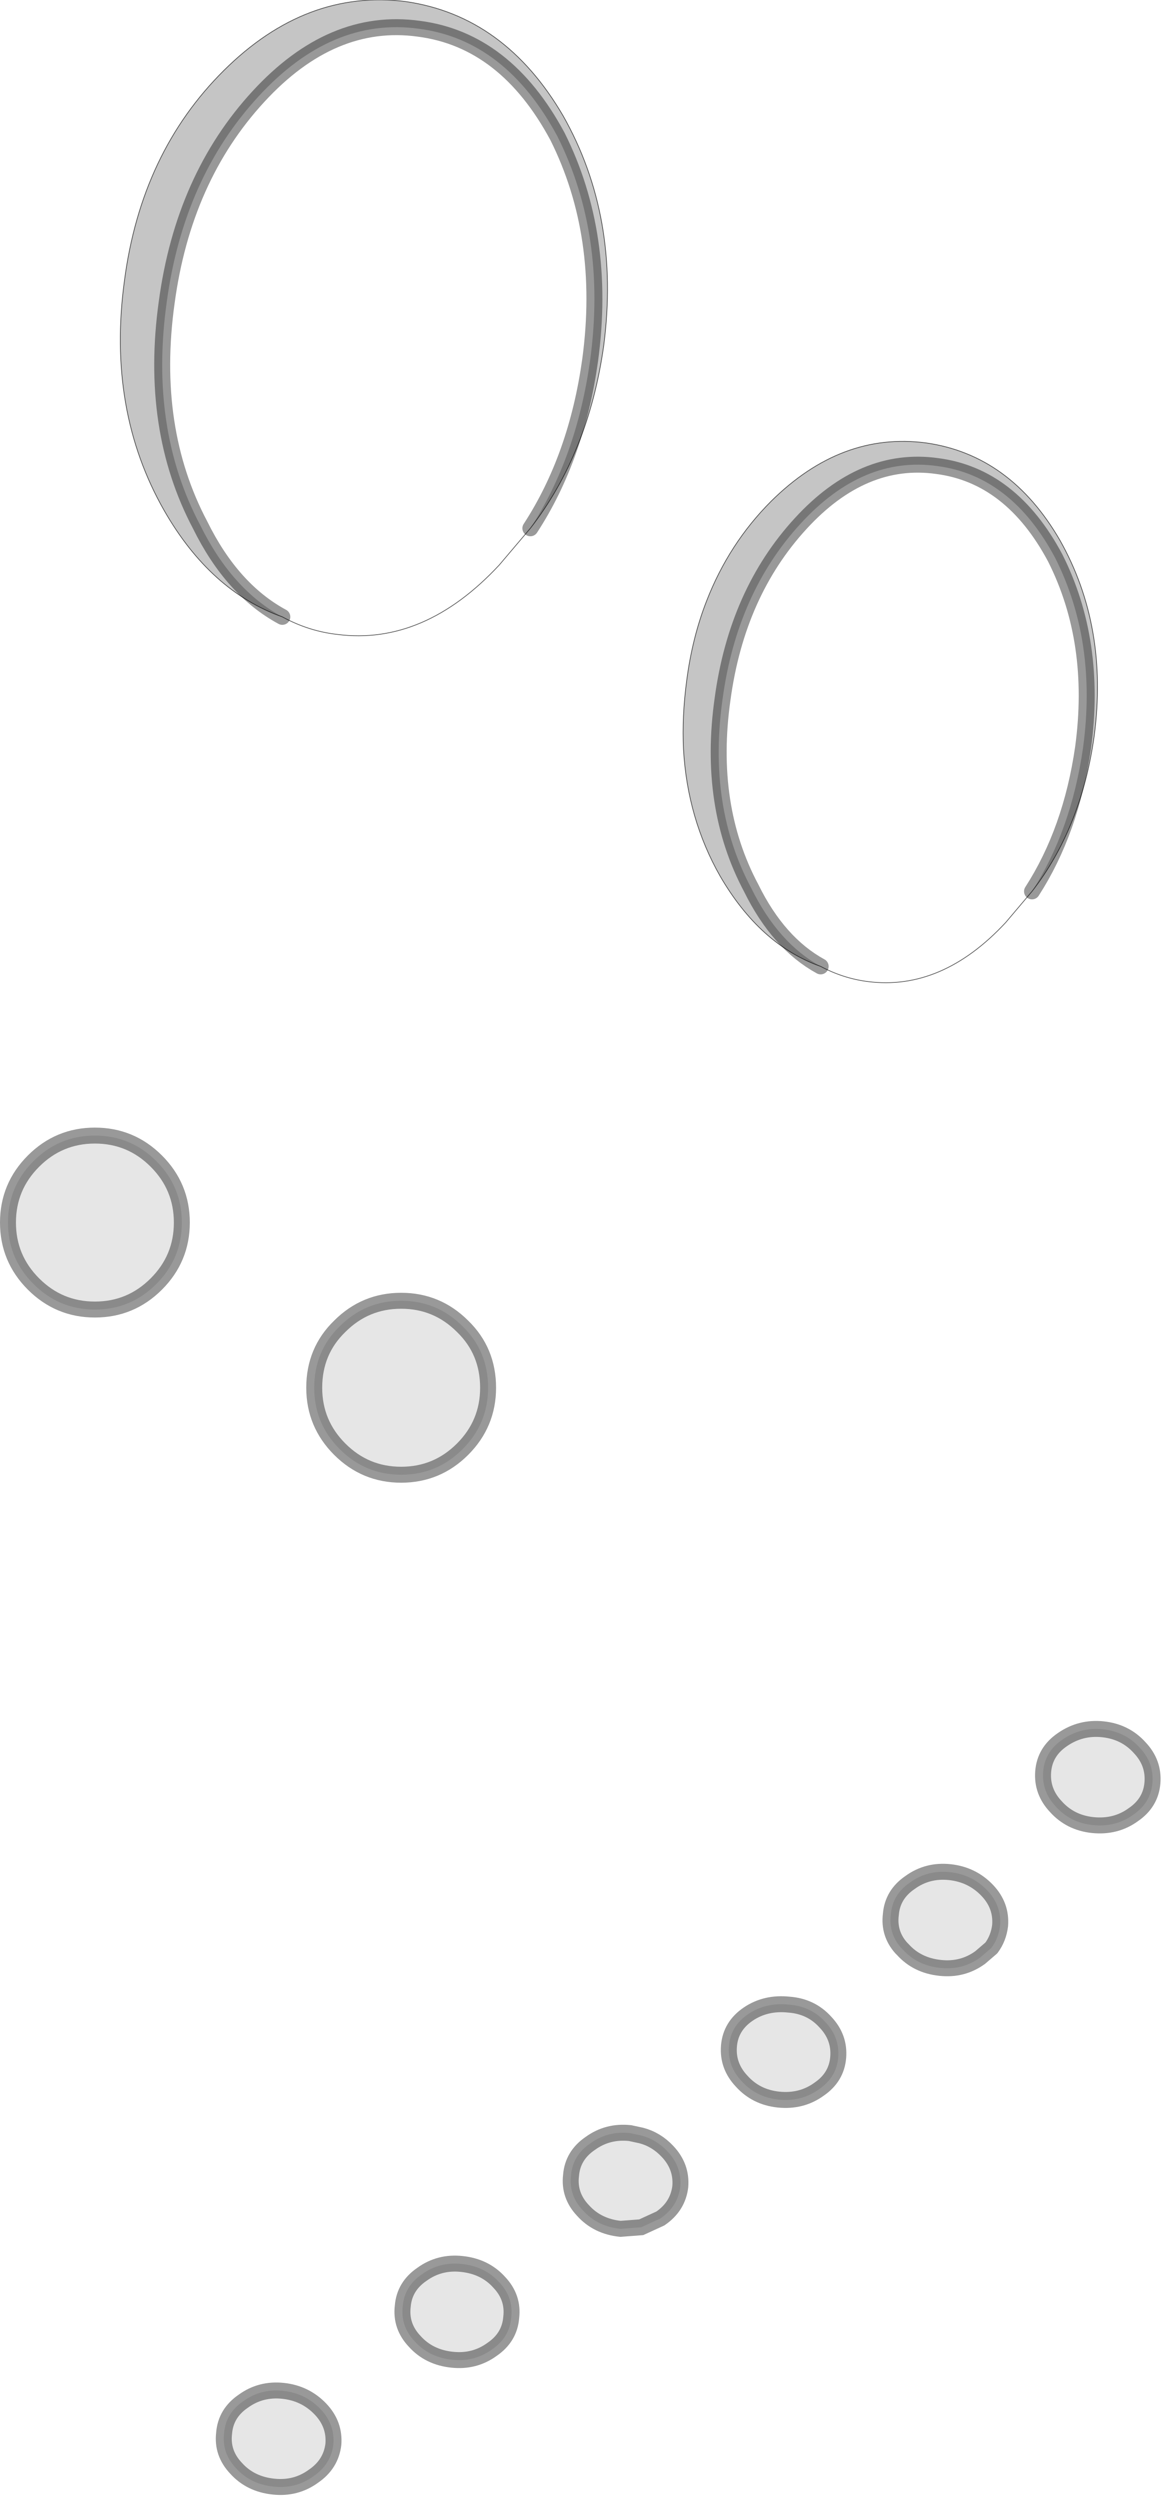 <?xml version="1.0" encoding="UTF-8" standalone="no"?>
<svg xmlns:xlink="http://www.w3.org/1999/xlink" height="156.65px" width="73.1px" xmlns="http://www.w3.org/2000/svg">
  <g transform="matrix(1.0, 0.0, 0.0, 1.0, 0.5, 17.8)">
    <path d="M24.65 63.7 Q26.9 63.7 28.5 65.3 30.1 66.85 30.1 69.15 30.1 71.4 28.5 73.0 26.9 74.6 24.65 74.6 22.4 74.6 20.8 73.0 19.2 71.4 19.2 69.15 19.2 66.85 20.8 65.3 22.4 63.7 24.65 63.7 M1.6 62.65 Q0.0 61.05 0.0 58.8 0.0 56.55 1.6 54.95 3.2 53.35 5.45 53.35 7.7 53.35 9.3 54.95 10.9 56.55 10.9 58.8 10.9 61.05 9.3 62.65 7.7 64.25 5.45 64.25 3.2 64.25 1.6 62.65 M70.95 91.7 Q71.85 92.65 71.75 93.9 71.65 95.15 70.55 95.9 69.45 96.7 68.0 96.55 66.6 96.4 65.7 95.4 64.8 94.45 64.9 93.2 65.0 91.95 66.1 91.2 67.25 90.4 68.65 90.55 70.05 90.7 70.95 91.7 M61.65 104.25 L60.95 104.85 Q59.85 105.65 58.45 105.5 57.0 105.35 56.1 104.35 L56.0 104.25 Q55.2 103.35 55.35 102.15 55.45 100.9 56.55 100.15 57.65 99.35 59.05 99.5 60.45 99.65 61.4 100.65 62.3 101.6 62.2 102.85 62.1 103.65 61.65 104.25 M52.05 111.1 Q51.95 112.35 50.85 113.1 49.75 113.9 48.3 113.75 46.9 113.6 46.0 112.6 45.1 111.65 45.2 110.4 45.3 109.15 46.4 108.4 47.5 107.65 48.95 107.8 50.35 107.9 51.25 108.9 52.15 109.85 52.05 111.1 M42.15 119.2 Q42.0 120.45 40.9 121.2 L39.7 121.75 38.4 121.85 Q36.95 121.7 36.05 120.7 35.15 119.75 35.3 118.5 35.4 117.25 36.5 116.5 37.6 115.7 39.0 115.85 L39.7 116.0 Q40.65 116.25 41.35 117.0 42.25 117.95 42.15 119.2 M17.25 132.0 Q18.65 132.15 19.6 133.15 20.5 134.1 20.4 135.35 20.25 136.6 19.15 137.35 18.05 138.15 16.65 138.0 15.2 137.85 14.3 136.85 13.4 135.9 13.55 134.65 13.65 133.4 14.75 132.65 15.85 131.85 17.25 132.0 M30.35 129.4 Q29.25 130.2 27.85 130.05 26.4 129.9 25.5 128.9 24.6 127.95 24.75 126.7 24.85 125.45 25.95 124.7 27.05 123.9 28.45 124.05 29.9 124.2 30.8 125.2 31.7 126.15 31.55 127.4 31.45 128.65 30.35 129.4" fill="#000000" fill-opacity="0.098" fill-rule="evenodd" stroke="none"/>
    <path d="M17.2 20.85 Q14.05 19.15 12.05 15.1 8.85 9.05 9.95 1.15 11.0 -6.65 15.7 -11.75 20.3 -16.75 25.75 -16.0 31.2 -15.3 34.45 -9.25 37.55 -3.05 36.5 4.75 35.65 10.85 32.75 15.3 L30.8 17.6 Q26.1 22.65 20.65 21.95 18.85 21.75 17.2 20.85 M50.95 42.75 Q48.3 41.3 46.6 37.85 43.85 32.7 44.8 26.0 45.7 19.35 49.7 15.0 53.6 10.75 58.25 11.4 62.9 12.0 65.65 17.15 68.3 22.4 67.4 29.05 66.65 34.25 64.2 38.05 L62.55 40.0 Q58.55 44.3 53.9 43.7 52.35 43.5 50.95 42.75" fill="#ffffff" fill-opacity="0.0" fill-rule="evenodd" stroke="none"/>
    <path d="M32.75 15.3 Q35.65 10.85 36.5 4.75 37.55 -3.05 34.45 -9.25 31.2 -15.3 25.75 -16.0 20.3 -16.75 15.7 -11.75 11.0 -6.65 9.95 1.15 8.85 9.05 12.05 15.1 14.05 19.15 17.2 20.85 12.7 19.25 9.8 14.2 6.2 7.9 7.3 -0.2 8.35 -8.25 13.55 -13.4 18.7 -18.5 24.95 -17.7 31.15 -16.8 34.8 -10.55 38.4 -4.2 37.35 3.85 36.4 10.6 32.75 15.3 M64.2 38.05 Q66.65 34.25 67.4 29.05 68.3 22.4 65.65 17.15 62.9 12.0 58.25 11.4 53.6 10.75 49.7 15.0 45.7 19.35 44.8 26.0 43.85 32.7 46.6 37.85 48.3 41.3 50.95 42.75 47.15 41.4 44.65 37.1 42.6 33.5 42.35 29.15 42.25 27.1 42.55 24.85 42.9 22.15 43.8 19.85 45.2 16.25 47.85 13.6 52.25 9.25 57.55 9.95 62.85 10.7 65.95 16.05 69.0 21.45 68.1 28.3 67.3 34.05 64.2 38.05" fill="#000000" fill-opacity="0.227" fill-rule="evenodd" stroke="none"/>
    <path d="M17.2 20.85 Q14.05 19.15 12.05 15.1 8.85 9.05 9.95 1.15 11.0 -6.65 15.7 -11.75 20.3 -16.75 25.75 -16.0 31.2 -15.3 34.45 -9.25 37.55 -3.05 36.5 4.75 35.65 10.85 32.75 15.3 M50.95 42.75 Q48.3 41.3 46.6 37.85 43.85 32.7 44.8 26.0 45.7 19.35 49.7 15.0 53.6 10.75 58.25 11.4 62.9 12.0 65.65 17.15 68.3 22.4 67.4 29.05 66.65 34.25 64.2 38.05 M24.65 63.7 Q26.9 63.7 28.5 65.3 30.1 66.85 30.1 69.15 30.1 71.4 28.5 73.0 26.9 74.6 24.65 74.6 22.4 74.6 20.8 73.0 19.2 71.4 19.2 69.15 19.2 66.85 20.8 65.3 22.4 63.7 24.65 63.7 M1.6 62.65 Q0.0 61.05 0.0 58.8 0.0 56.55 1.6 54.95 3.2 53.35 5.45 53.35 7.7 53.35 9.3 54.95 10.9 56.55 10.9 58.8 10.9 61.05 9.3 62.65 7.7 64.25 5.45 64.25 3.2 64.25 1.6 62.65 M70.95 91.7 Q71.85 92.65 71.75 93.9 71.65 95.15 70.55 95.9 69.45 96.7 68.0 96.55 66.6 96.4 65.7 95.4 64.8 94.45 64.9 93.2 65.0 91.95 66.1 91.2 67.25 90.4 68.65 90.55 70.05 90.7 70.95 91.7 M61.65 104.25 L60.95 104.85 Q59.85 105.65 58.45 105.5 57.0 105.35 56.1 104.35 L56.0 104.25 Q55.2 103.35 55.35 102.15 55.45 100.9 56.55 100.15 57.65 99.35 59.05 99.5 60.45 99.65 61.4 100.65 62.3 101.6 62.2 102.85 62.1 103.65 61.65 104.25 M52.05 111.1 Q51.95 112.35 50.85 113.1 49.75 113.9 48.3 113.75 46.9 113.6 46.0 112.6 45.1 111.65 45.2 110.4 45.3 109.15 46.4 108.4 47.5 107.65 48.95 107.8 50.35 107.9 51.25 108.9 52.15 109.85 52.05 111.1 M42.15 119.2 Q42.0 120.45 40.9 121.2 L39.7 121.75 38.4 121.85 Q36.95 121.7 36.05 120.7 35.15 119.75 35.3 118.5 35.4 117.25 36.5 116.5 37.6 115.7 39.0 115.85 L39.7 116.0 Q40.65 116.25 41.35 117.0 42.25 117.95 42.15 119.2 M17.25 132.0 Q18.65 132.15 19.6 133.15 20.5 134.1 20.4 135.35 20.25 136.6 19.15 137.35 18.05 138.15 16.65 138.0 15.2 137.85 14.3 136.85 13.4 135.9 13.55 134.65 13.65 133.4 14.75 132.65 15.85 131.85 17.25 132.0 M30.35 129.4 Q29.25 130.2 27.85 130.05 26.4 129.9 25.5 128.9 24.6 127.95 24.75 126.7 24.85 125.45 25.95 124.7 27.05 123.9 28.45 124.05 29.9 124.2 30.8 125.2 31.7 126.15 31.55 127.4 31.45 128.65 30.35 129.4" fill="none" stroke="#000000" stroke-linecap="round" stroke-linejoin="miter-clip" stroke-miterlimit="4.0" stroke-opacity="0.4" stroke-width="1.0"/>
    <path d="M32.75 15.3 Q36.4 10.6 37.35 3.85 38.4 -4.2 34.8 -10.55 31.15 -16.8 24.95 -17.7 18.7 -18.5 13.55 -13.4 8.35 -8.25 7.3 -0.2 6.2 7.9 9.8 14.2 12.7 19.25 17.2 20.85 18.85 21.75 20.65 21.95 26.1 22.65 30.8 17.6 L32.75 15.3 M64.2 38.05 Q67.3 34.05 68.1 28.3 69.0 21.45 65.95 16.05 62.85 10.7 57.55 9.95 52.25 9.25 47.85 13.6 45.2 16.25 43.8 19.85 42.9 22.15 42.55 24.85 42.25 27.1 42.35 29.15 42.6 33.5 44.65 37.1 47.15 41.4 50.95 42.75 52.35 43.5 53.9 43.7 58.55 44.3 62.55 40.0 L64.2 38.05" fill="none" stroke="#000000" stroke-linecap="round" stroke-linejoin="round" stroke-opacity="0.6" stroke-width="0.05"/>
  </g>
</svg>
